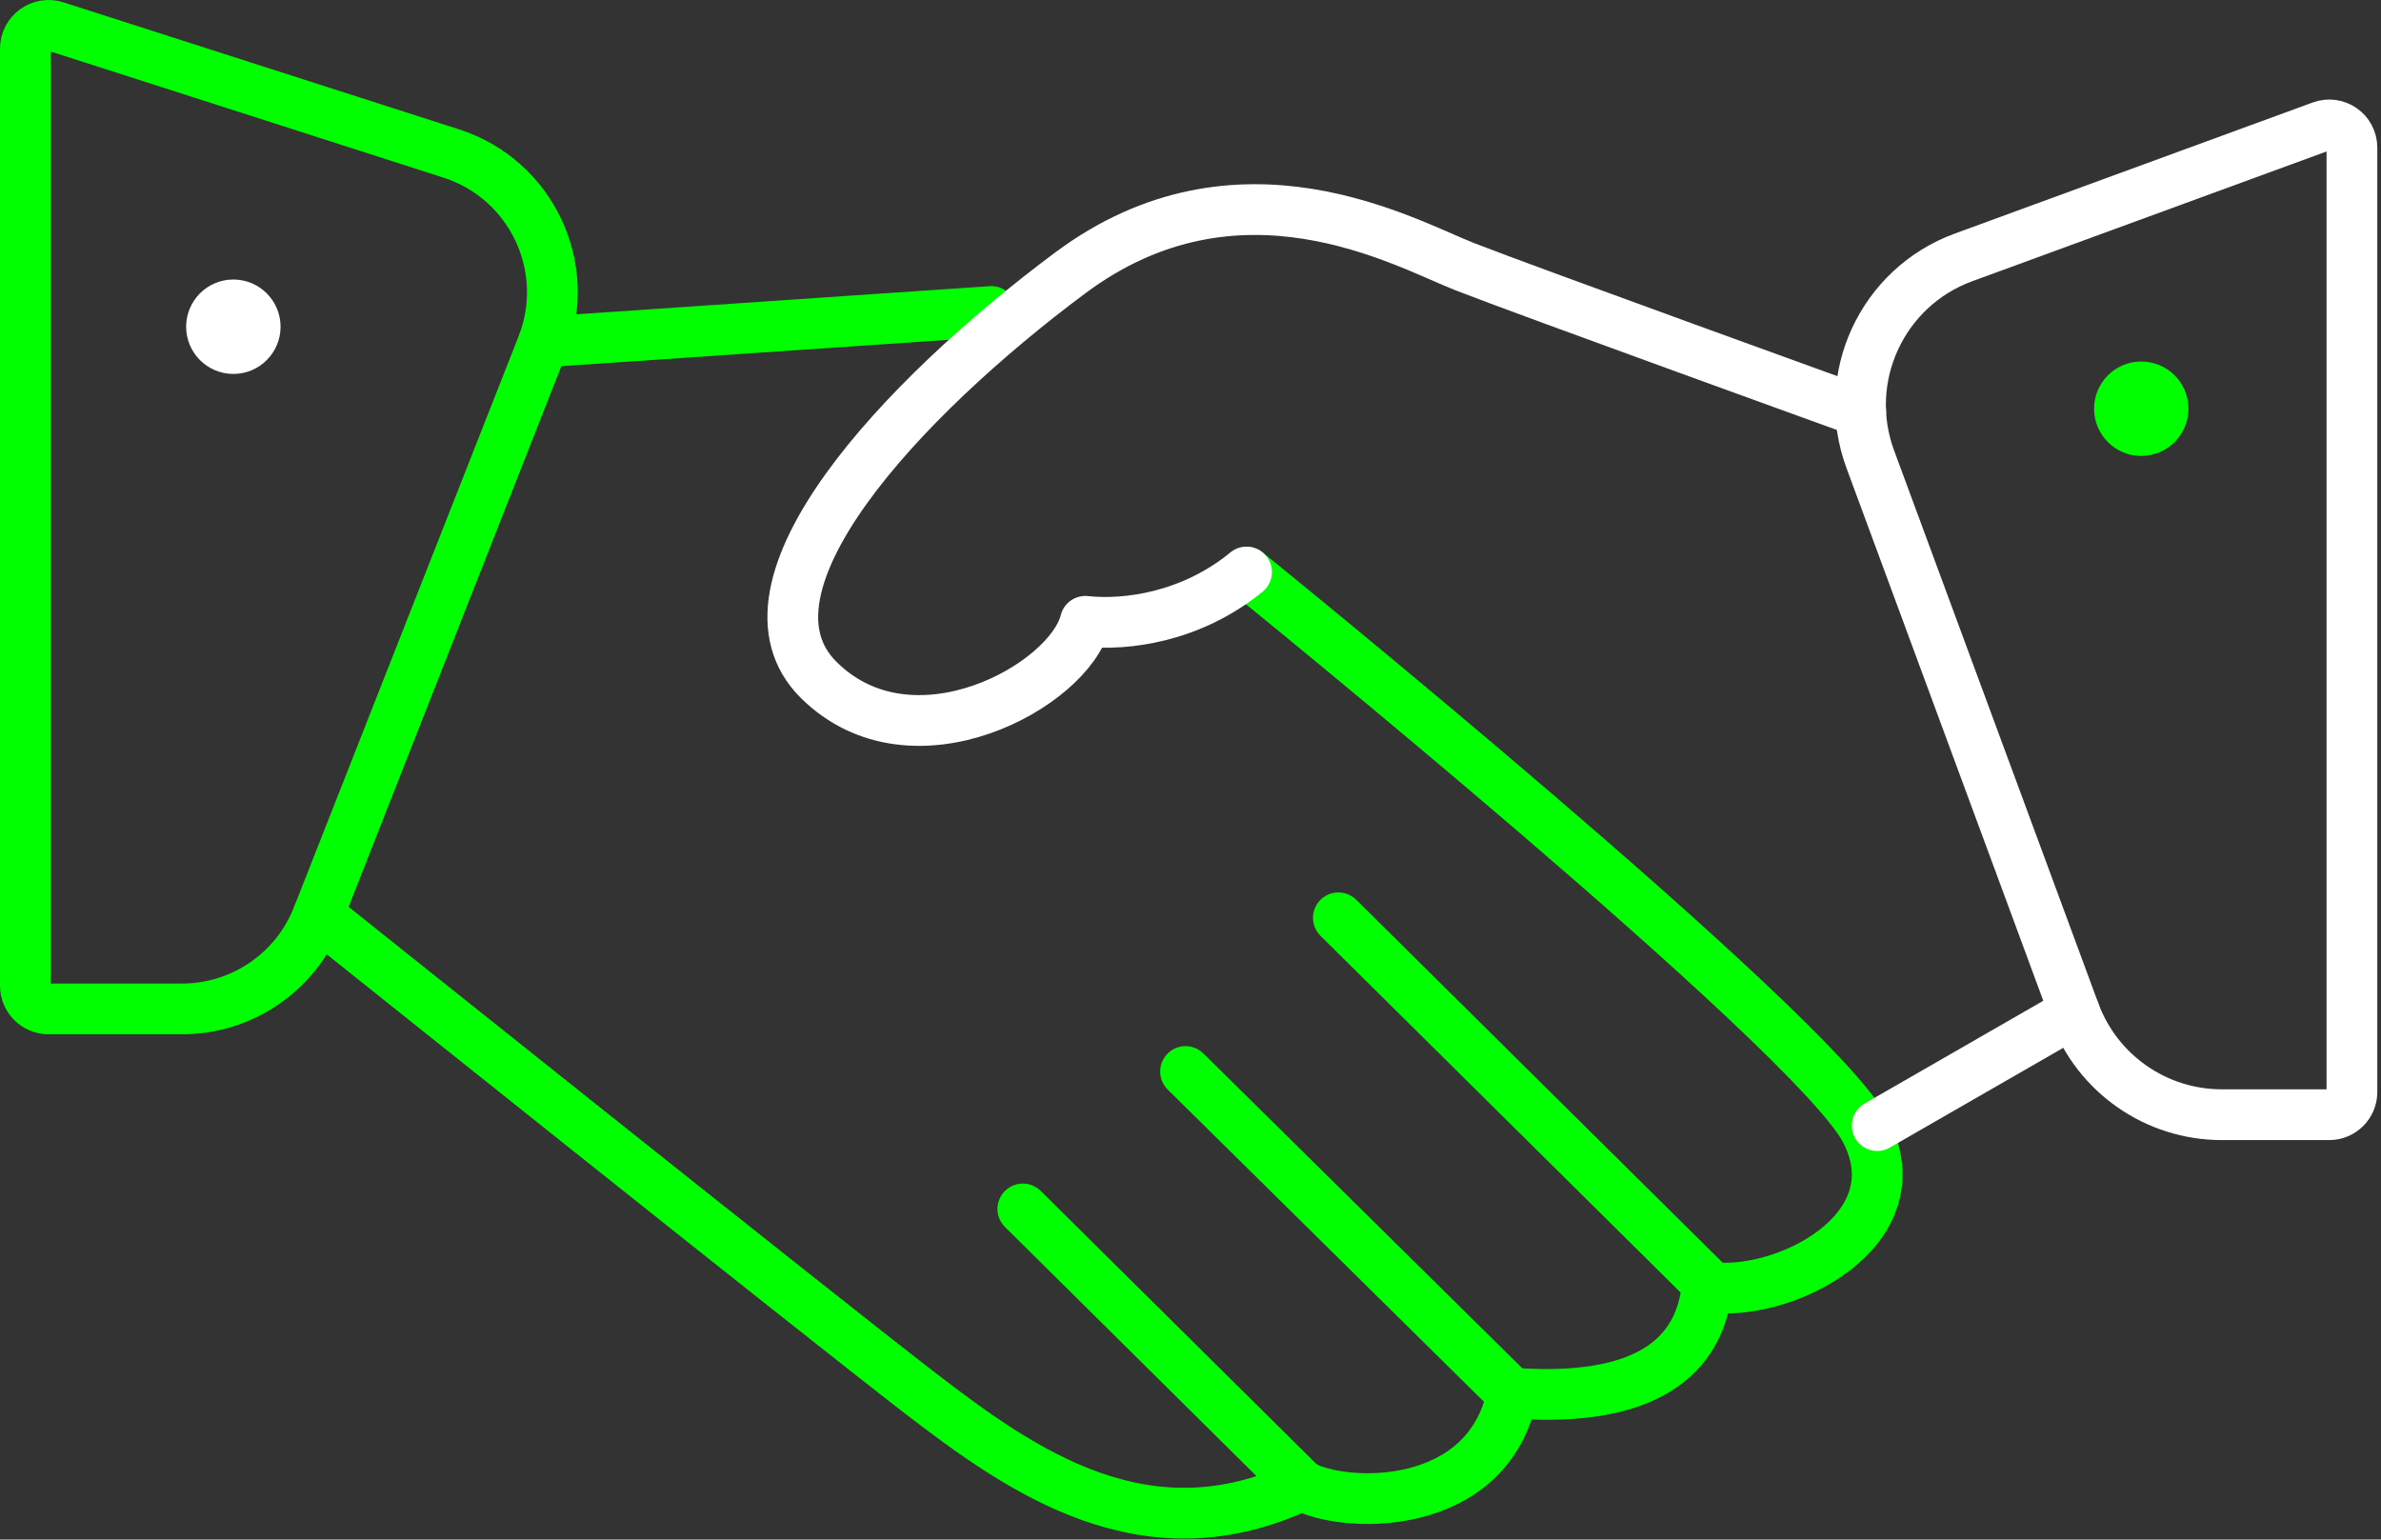<?xml version="1.0" encoding="UTF-8"?>
<svg width="133px" height="86px" viewBox="0 0 133 86" version="1.1" xmlns="http://www.w3.org/2000/svg" xmlns:xlink="http://www.w3.org/1999/xlink">
    <rect x="0" y="0" width="133" height="86" fill="#333333" stroke="none"/>
    <!-- Generator: sketchtool 47.1 (45422) - http://www.bohemiancoding.com/sketch -->
    <title>FF830F20-7AC0-4838-9448-DD7552698B8A</title>
    <desc>Created with sketchtool.</desc>
    <defs></defs>
    <g id="Layout" stroke="none" stroke-width="1" fill="none" fill-rule="evenodd">
        <g id="6-screen---Why-VX-token" transform="translate(-578, -711)">
            <g id="Page-1" transform="translate(579, 712)">
                <path d="M2.116,0.481 L24.203,7.573 C28.678,9.01 31.009,13.928 29.288,18.302 L16.738,50.2 C15.513,53.312 12.509,55.359 9.164,55.359 L1.718,55.359 C0.999,55.359 0.417,54.776 0.417,54.058 L0.417,1.719 C0.417,0.837 1.276,0.211 2.116,0.481 Z" id="Stroke-1" stroke="#00FF00" stroke-width="2.835" stroke-linecap="round" stroke-linejoin="round"></path>
                <path d="M29.367,18.102 L54.371,16.4" id="Stroke-3" stroke="#00FF00" stroke-width="2.835" stroke-linecap="round" stroke-linejoin="round"></path>
                <path d="M16.773,50.112 C16.773,50.112 44.669,72.412 50.402,76.823 C56.135,81.233 63.045,86.085 71.718,81.968 C74.071,83.291 82.14,83.526 83.48,76.823 C87.743,77.117 93.723,76.704 94.358,70.885 C98.622,71.53 106.138,67.704 103.189,62.119 C100.239,56.535 68.631,30.955 68.631,30.955" id="Stroke-5" stroke="#00FF00" stroke-width="2.835" stroke-linecap="round" stroke-linejoin="round"></path>
                <path d="M56.135,66.532 L71.718,81.969" id="Stroke-7" stroke="#00FF00" stroke-width="2.835" stroke-linecap="round" stroke-linejoin="round"></path>
                <path d="M65.223,58.855 L83.303,76.704" id="Stroke-9" stroke="#00FF00" stroke-width="2.835" stroke-linecap="round" stroke-linejoin="round"></path>
                <path d="M73.76,50.269 L94.482,70.795" id="Stroke-11" stroke="#00FF00" stroke-width="2.835" stroke-linecap="round" stroke-linejoin="round"></path>
                <path d="M102.935,21.99 C102.935,21.99 84.214,15.225 80.833,13.902 C77.452,12.578 68.19,7.237 58.781,14.245 C49.372,21.252 39.503,31.813 44.741,36.991 C49.978,42.169 58.745,37.295 59.627,33.707 C61.896,33.953 65.538,33.486 68.631,30.955" id="Stroke-13" stroke="#FFFFFF" stroke-width="2.835" stroke-linecap="round" stroke-linejoin="round"></path>
                <path d="M130.376,7.247 L130.376,59.999 C130.376,60.7 129.809,61.267 129.109,61.267 L123.108,61.267 C119.436,61.267 116.153,58.98 114.881,55.535 L103.471,24.651 C101.79,20.099 104.125,15.044 108.683,13.377 L128.673,6.056 C129.5,5.753 130.376,6.365 130.376,7.247 Z" id="Stroke-15" stroke="#FFFFFF" stroke-width="2.835" stroke-linecap="round" stroke-linejoin="round"></path>
                <path d="M114.88,55.535 L103.856,61.876" id="Stroke-17" stroke="#FFFFFF" stroke-width="2.835" stroke-linecap="round" stroke-linejoin="round"></path>
                <path d="M14.672,17.251 C14.672,18.707 13.491,19.888 12.035,19.888 C10.579,19.888 9.398,18.707 9.398,17.251 C9.398,15.794 10.579,14.614 12.035,14.614 C13.491,14.614 14.672,15.794 14.672,17.251" id="Fill-19" fill="#FFFFFF"></path>
                <path d="M121.246,21.831 C121.246,23.288 120.065,24.468 118.609,24.468 C117.153,24.468 115.973,23.288 115.973,21.831 C115.973,20.375 117.153,19.194 118.609,19.194 C120.065,19.194 121.246,20.375 121.246,21.831" id="Fill-21" fill="#00FF00"></path>
            </g>
        </g>
    </g>
</svg>